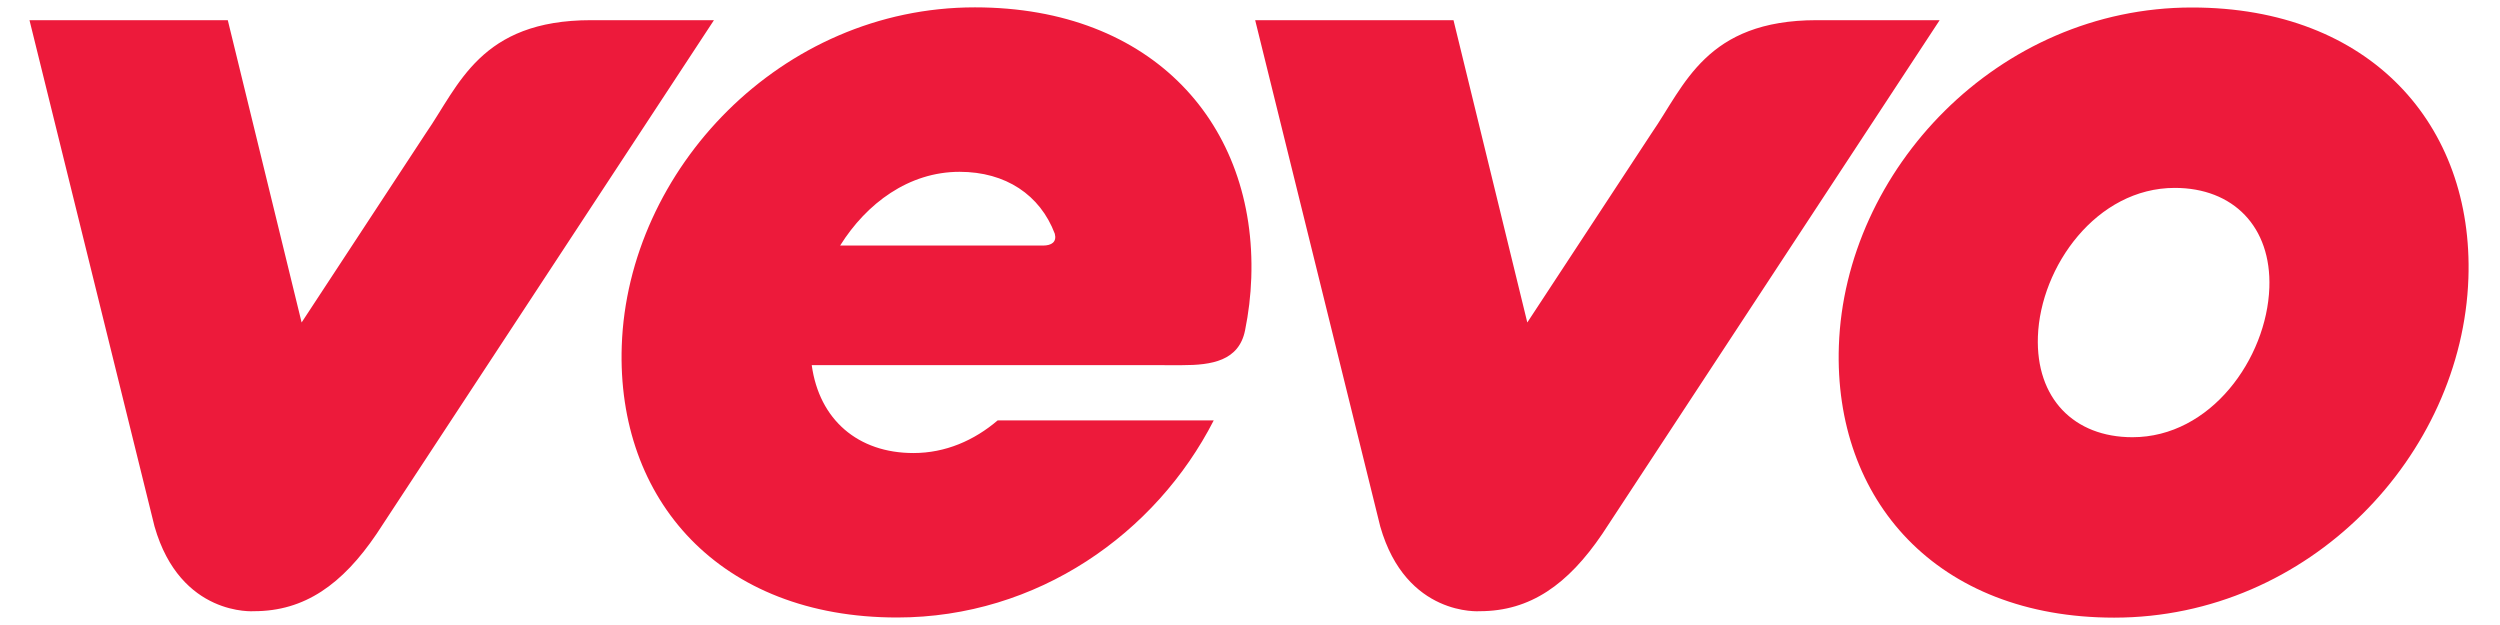 <?xml version="1.0" encoding="utf-8"?>
<!-- Generator: Adobe Illustrator 17.0.0, SVG Export Plug-In . SVG Version: 6.00 Build 0)  -->
<!DOCTYPE svg PUBLIC "-//W3C//DTD SVG 1.1//EN" "http://www.w3.org/Graphics/SVG/1.1/DTD/svg11.dtd">
<svg version="1.1" id="Layer_1" xmlns="http://www.w3.org/2000/svg" xmlns:xlink="http://www.w3.org/1999/xlink" x="0px" y="0px"
	 width="88px" height="22px" viewBox="0 0 88 22" enable-background="new 0 0 88 22" xml:space="preserve">
<g>
	<g>
		<g>
			<path fill="#ED1A3B" d="M20.804,0.71c-3.905,0-4.649,2.299-5.814,3.979c0,0-3.168,4.825-4.373,6.662L8.018,0.71h-6.98
				L5.44,18.533c0.912,3.184,3.504,2.981,3.504,2.981c1.775,0,3.106-0.941,4.312-2.722L25.131,0.71
				C25.131,0.71,20.977,0.71,20.804,0.71z M63.949,0.71c-3.905,0-4.649,2.299-5.814,3.979c0,0-3.167,4.825-4.374,6.662L51.163,0.71
				h-6.981l4.403,17.823c0.911,3.184,3.504,2.981,3.504,2.981c1.775,0,3.105-0.941,4.312-2.722L68.276,0.71
				C68.276,0.71,64.122,0.71,63.949,0.71z M77.159,0.264C70.317,0.262,64.94,5.992,64.728,12.177
				c-0.187,5.426,3.451,9.563,9.689,9.564c6.881,0,12.258-5.729,12.471-11.952C87.073,4.401,83.436,0.265,77.159,0.264z
				 M75.061,15.39c-2.057,0-3.405-1.369-3.327-3.546c0.088-2.457,2.061-5.23,4.818-5.23c2.058,0,3.405,1.371,3.329,3.512
				C79.792,12.617,77.818,15.391,75.061,15.39z M34.318,0.259c-6.844-0.002-12.219,5.728-12.432,11.913
				c-0.187,5.427,3.452,9.563,9.689,9.564c4.946,0,9.115-2.962,11.148-6.937l-7.606,0c-0.825,0.703-1.834,1.148-2.964,1.148
				c-1.952,0-3.316-1.172-3.58-3.094l13.041,0.001c1.033,0,1.995-0.148,2.212-1.225c0.123-0.607,0.198-1.223,0.219-1.846
				C44.232,4.396,40.594,0.26,34.318,0.259z M36.709,8.644h-7.137c0.93-1.486,2.416-2.596,4.205-2.596
				c1.623,0,2.836,0.813,3.352,2.18C37.203,8.514,37.022,8.644,36.709,8.644z"/>
		</g>
	</g>
</g>
</svg>
